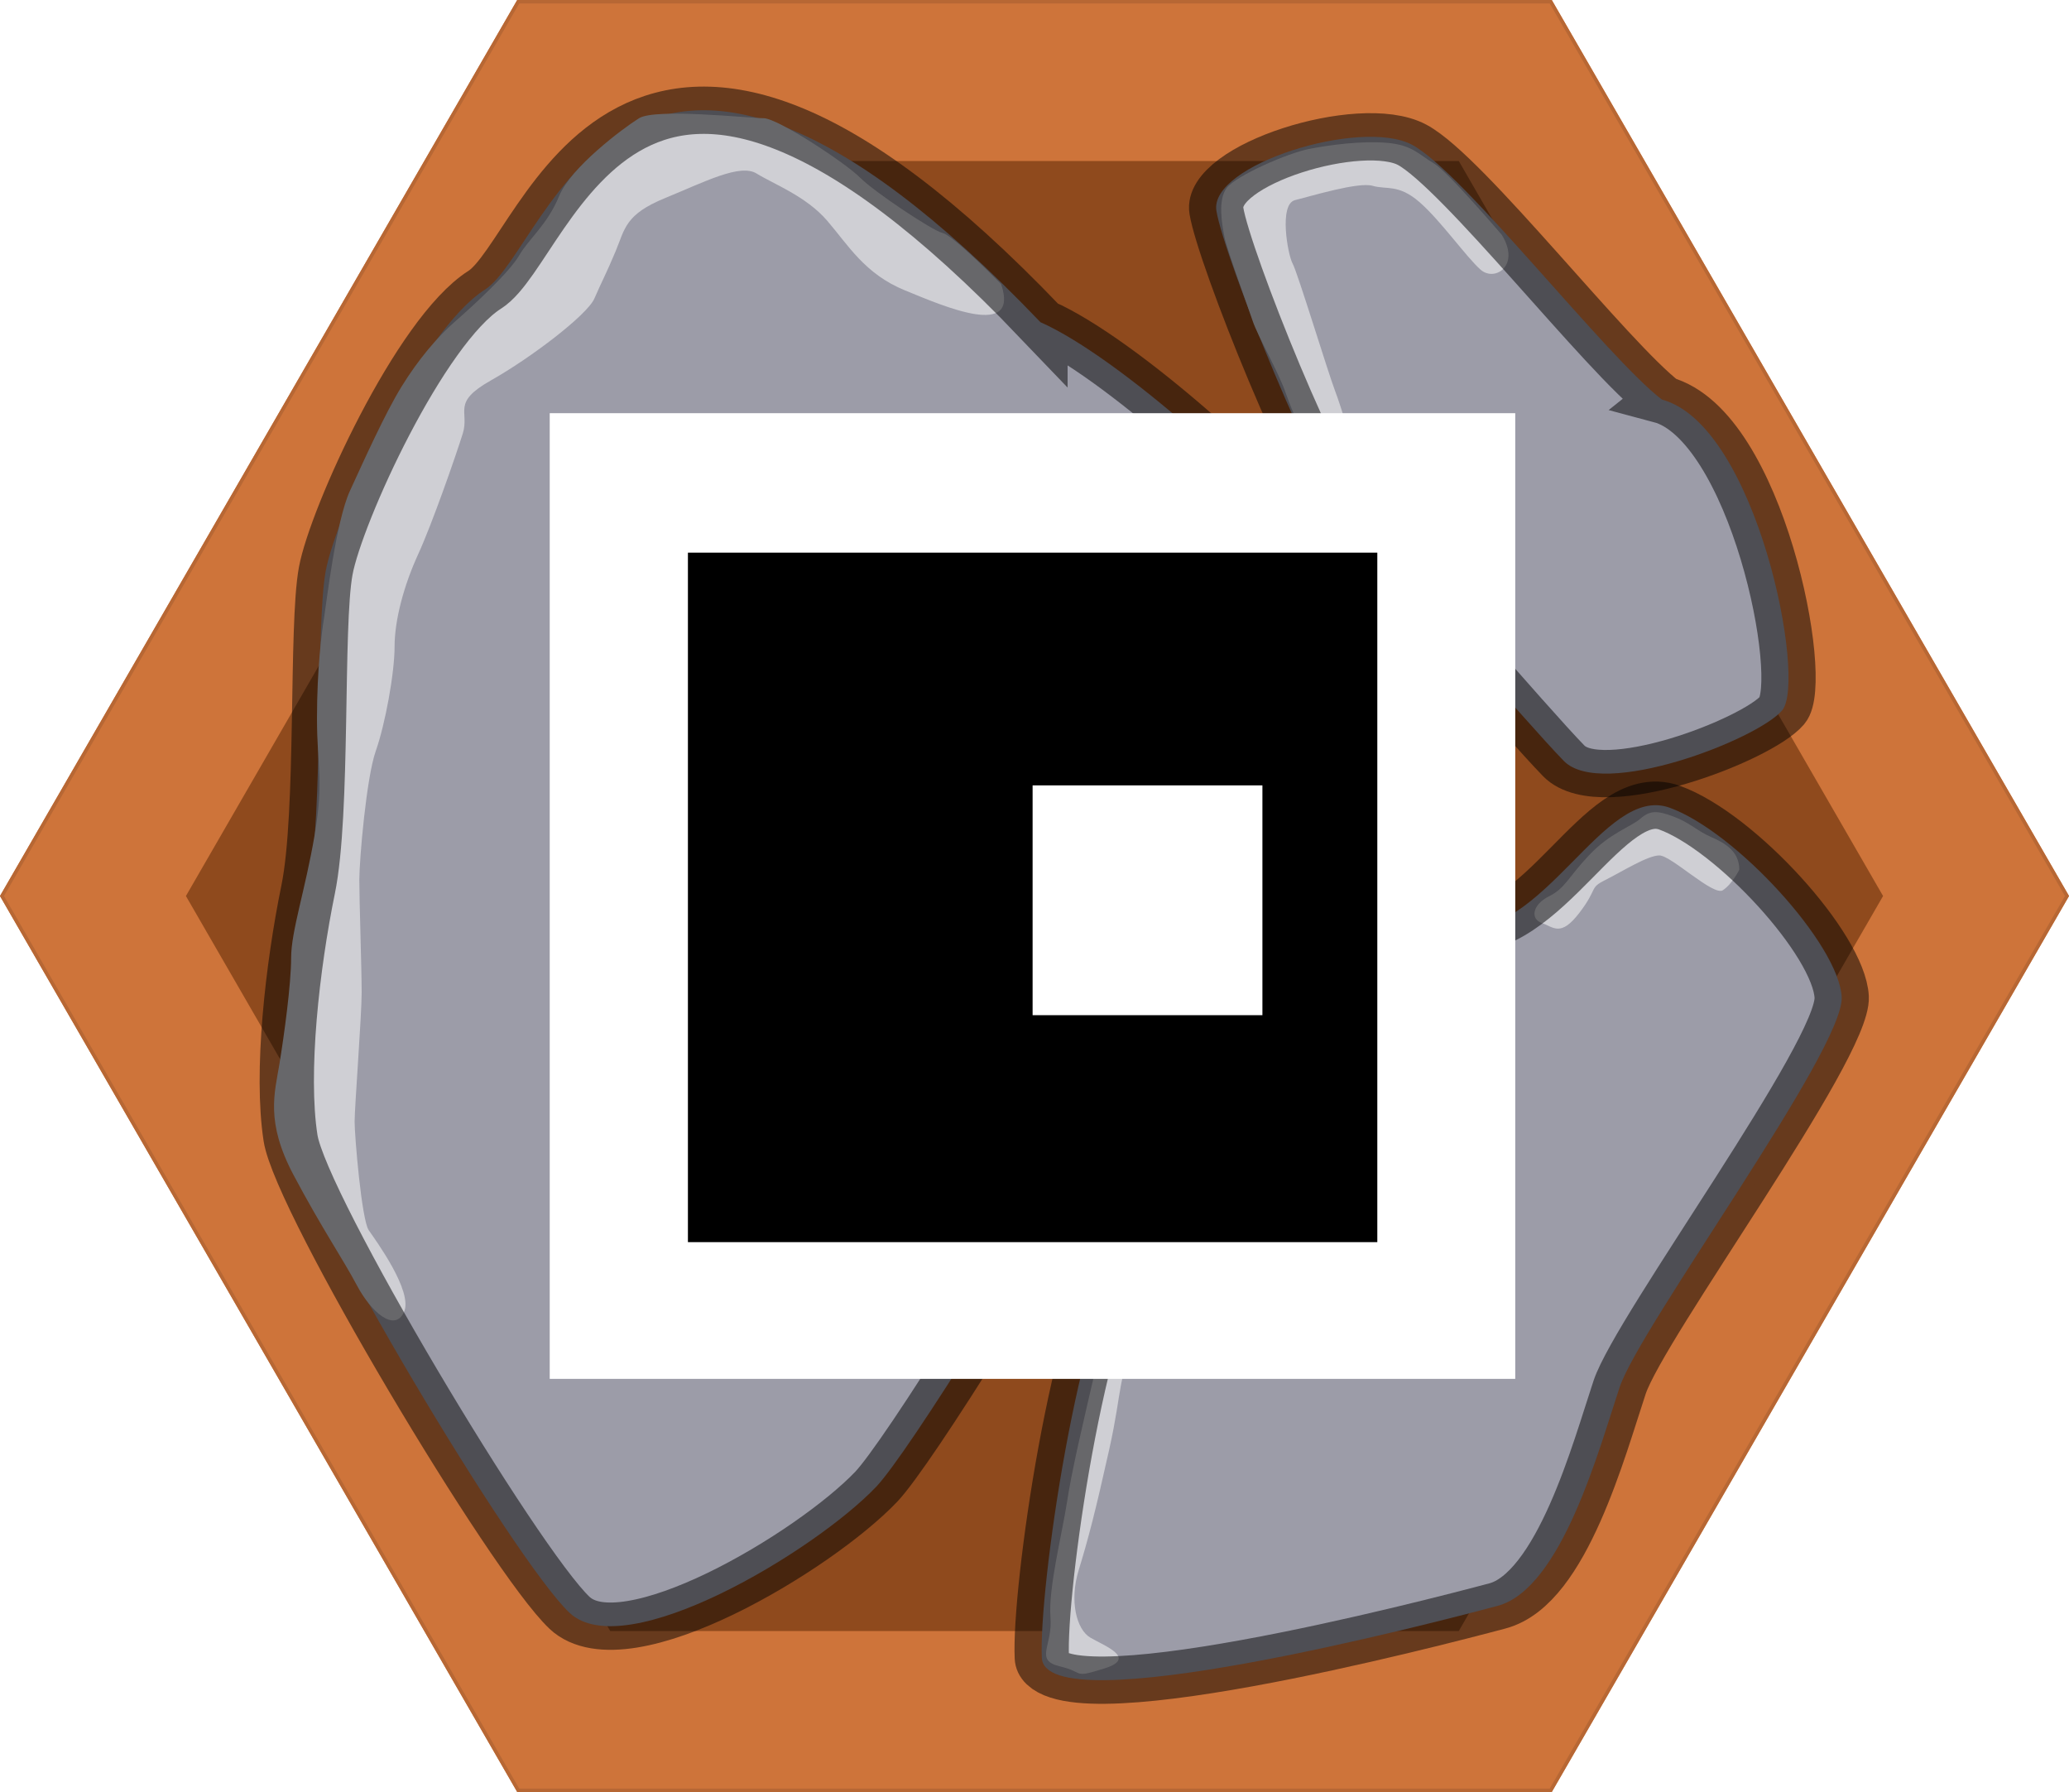 <?xml version="1.0" encoding="UTF-8" standalone="no"?>
<!-- Created with Inkscape (http://www.inkscape.org/) -->

<svg
   width="150mm"
   height="129.904mm"
   viewBox="0 0 150 129.904"
   version="1.1"
   id="svg7714"
   inkscape:version="1.1.1 (3bf5ae0d25, 2021-09-20)"
   sodipodi:docname="hidden.svg"
   xmlns:inkscape="http://www.inkscape.org/namespaces/inkscape"
   xmlns:sodipodi="http://sodipodi.sourceforge.net/DTD/sodipodi-0.dtd"
   xmlns="http://www.w3.org/2000/svg"
   xmlns:svg="http://www.w3.org/2000/svg">
  <sodipodi:namedview
     id="namedview7716"
     pagecolor="#ffffff"
     bordercolor="#666666"
     borderopacity="1.0"
     inkscape:pageshadow="2"
     inkscape:pageopacity="0.0"
     inkscape:pagecheckerboard="0"
     inkscape:document-units="mm"
     showgrid="false"
     inkscape:zoom="0.77771465"
     inkscape:cx="-56.576021"
     inkscape:cy="655.76751"
     inkscape:window-width="3840"
     inkscape:window-height="2066"
     inkscape:window-x="-11"
     inkscape:window-y="-11"
     inkscape:window-maximized="1"
     inkscape:current-layer="layer1"
     fit-margin-top="0"
     fit-margin-left="0"
     fit-margin-right="0"
     fit-margin-bottom="0" />
  <defs
     id="defs7711">
    <filter
       height="1.177"
       y="-0.088"
       width="1.204"
       x="-0.102"
       id="filter5401-6-6"
       style="color-interpolation-filters:sRGB"
       inkscape:collect="always">
      <feGaussianBlur
         id="feGaussianBlur5403-6-5"
         stdDeviation="4.534"
         inkscape:collect="always" />
    </filter>
  </defs>
  <g
     inkscape:label="Calque 1"
     inkscape:groupmode="layer"
     id="layer1"
     transform="translate(28.361,25.093)">
    <g
       id="g7546"
       transform="translate(-1185.432,742.704)">
      <path
         inkscape:transform-center-y="-1.6113797e-05"
         inkscape:transform-center-x="-1.3655894e-05"
         inkscape:randomized="0"
         inkscape:rounded="0"
         inkscape:flatsided="true"
         sodipodi:arg2="1.0471976"
         sodipodi:arg1="0.52359878"
         sodipodi:r2="64.951912"
         sodipodi:r1="75"
         sodipodi:cy="447.92621"
         sodipodi:cx="406.3533"
         sodipodi:sides="6"
         id="path7506"
         style="display:inline;opacity:1;fill:#ce743a;fill-opacity:1;stroke:none;stroke-width:1.518;stroke-linecap:round;stroke-linejoin:miter;stroke-miterlimit:4;stroke-dasharray:none;stroke-opacity:1;paint-order:markers stroke fill"
         sodipodi:type="star"
         transform="rotate(90,1394.598,285.399)"
         d="m 471.305,485.426 -64.952,37.5 -64.952,-37.5 0,-75 64.952,-37.5 64.952,37.5 z" />
      <path
         d="m 406.353,372.926 -64.952,37.5 v 75 l 64.952,37.5 64.952,-37.5 v -75 z m 0,10.774 54.952,31.726 v 63.453 l -54.952,31.726 -54.952,-31.726 v -63.453 z"
         inkscape:transform-center-y="-7.7154899e-06"
         inkscape:transform-center-x="-8.5550826e-06"
         style="display:inline;opacity:1;fill:#ce743a;fill-opacity:1;stroke:none;stroke-width:1.284;stroke-linecap:round;stroke-linejoin:miter;stroke-miterlimit:4;stroke-dasharray:none;stroke-opacity:1;paint-order:markers stroke fill"
         id="path7508"
         transform="rotate(90,1394.598,285.399)" />
      <path
         sodipodi:type="star"
         style="display:inline;opacity:1;fill:#8f4a1d;fill-opacity:1;stroke:none;stroke-width:1.245;stroke-linecap:round;stroke-linejoin:miter;stroke-miterlimit:4;stroke-dasharray:none;stroke-opacity:1;paint-order:markers stroke fill;filter:url(#filter5401-6-6)"
         id="path7510"
         sodipodi:sides="6"
         sodipodi:cx="406.3533"
         sodipodi:cy="447.92621"
         sodipodi:r1="61.520794"
         sodipodi:r2="53.278576"
         sodipodi:arg1="0.52359878"
         sodipodi:arg2="1.0471976"
         inkscape:flatsided="true"
         inkscape:rounded="0"
         inkscape:randomized="0"
         inkscape:transform-center-x="-1.1201619e-05"
         inkscape:transform-center-y="-1.3217782e-05"
         transform="rotate(90,1394.598,285.399)"
         d="m 459.632,478.687 -53.279,30.76 -53.279,-30.76 0,-61.521 53.279,-30.76 53.279,30.76 z" />
      <g
         id="g7532"
         transform="matrix(0,0.857,-0.984,0,1466.391,-776.001)"
         style="display:inline">
        <path
           id="path7512"
           d="m 43.37,191.905 c 2.14,-6.987 23.804,-10.703 26.288,-8.862 2.484,1.841 7.565,13.293 4.279,16.088 -3.286,2.795 -16.698,12.748 -19.716,15.44 -3.019,2.693 -22.926,9.612 -26.823,10.157 -3.897,0.545 -7.871,-10.668 -5.579,-14.418 2.293,-3.749 17.958,-14.316 21.55,-18.406 z"
           style="fill:#9c9ca8;fill-opacity:1;stroke:none;stroke-width:0.265px;stroke-linecap:butt;stroke-linejoin:miter;stroke-opacity:1" />
        <path
           id="path7514"
           d="m 36.826,237.692 c 2.942,-5.794 14.214,-16.736 21.321,-21.61 7.107,-4.874 71.719,29.176 77.183,33.71 5.464,4.533 15.093,18.508 10.66,22.598 -4.432,4.09 -34.618,19.803 -40.158,20.553 -5.54,0.75 -14.52,-0.136 -21.015,-1.295 -6.496,-1.159 -22.238,-0.545 -26.938,-1.295 C 53.179,289.603 37.552,283.4 34.075,278.628 30.598,273.856 0.106,268.266 36.826,237.692 Z"
           style="fill:#9c9ca8;fill-opacity:1;stroke:none;stroke-width:0.265px;stroke-linecap:butt;stroke-linejoin:miter;stroke-opacity:1" />
        <path
           style="fill:#cfcfd4;fill-opacity:1;stroke:none;stroke-width:0.265px;stroke-linecap:butt;stroke-linejoin:miter;stroke-opacity:1"
           d="m 29.446,203.696 c 0,0 -5.37,3.984 -6.062,5.023 -0.693,1.039 -1.559,1.559 -1.732,3.464 -0.173,1.905 0.173,4.157 0.52,5.716 0.346,1.559 2.252,5.37 3.291,6.062 1.039,0.693 3.118,0.346 4.157,0.173 1.039,-0.173 5.889,-1.732 7.102,-2.079 1.212,-0.346 4.33,-1.905 6.062,-2.425 1.732,-0.52 3.811,-1.386 5.543,-2.079 1.732,-0.693 4.503,-1.732 5.543,-2.945 1.039,-1.212 2.598,-3.118 0.173,-2.425 -2.425,0.693 -4.503,1.559 -5.716,2.079 -1.212,0.52 -4.157,1.212 -5.716,1.732 -1.559,0.52 -10.046,2.771 -10.739,3.118 -0.693,0.346 -5.023,1.039 -5.37,-0.173 -0.346,-1.212 -1.559,-4.677 -1.212,-5.716 0.346,-1.039 -0.173,-1.905 1.386,-3.464 1.559,-1.559 4.677,-3.464 5.716,-4.503 1.039,-1.039 -0.346,-2.945 -2.945,-1.559 z"
           id="path7516" />
        <path
           id="path7518"
           d="m 88.169,207.22 c 0.917,-6.647 -12.303,-11.009 -10.278,-15.883 2.025,-4.874 11.577,-12.475 16.01,-12.679 4.432,-0.205 27.855,14.861 33.013,16.361 5.158,1.5 17.041,4.261 18.493,8.998 1.452,4.738 10.011,33.335 4.394,33.573 -5.617,0.239 -29.23,-2.659 -35.42,-6.51 -6.19,-3.852 -24.378,-8.76 -26.021,-12.918 -1.643,-4.158 0.267,-7.396 -0.191,-10.941 z"
           style="fill:#9c9ca8;fill-opacity:1;stroke:none;stroke-width:0.265px;stroke-linecap:butt;stroke-linejoin:miter;stroke-opacity:1" />
        <path
           style="fill:#cfcfd4;fill-opacity:1;stroke:none;stroke-width:0.265px;stroke-linecap:butt;stroke-linejoin:miter;stroke-opacity:1"
           d="m 88.338,207.507 c 0,1.212 0.173,4.503 0,6.409 -0.173,1.905 -0.693,2.425 0,3.637 0.693,1.212 2.425,2.598 3.637,2.945 1.212,0.346 10.046,4.33 10.739,4.677 0.693,0.346 10.739,4.157 11.952,4.85 1.212,0.693 2.425,1.905 9.18,3.291 6.755,1.386 10.219,2.079 12.818,2.425 2.598,0.346 7.275,1.386 9.7,1.212 2.425,-0.173 3.637,1.212 4.157,-0.693 0.52,-1.905 1.039,-0.866 0.173,-3.291 -0.866,-2.425 -1.905,0 -2.598,1.039 -0.693,1.039 -3.118,1.559 -5.716,0.866 -2.598,-0.693 -4.85,-1.212 -10.219,-2.252 -5.37,-1.039 -5.889,-0.52 -9.873,-2.252 -3.984,-1.732 -8.314,-2.079 -11.086,-3.984 -2.771,-1.905 -6.928,-3.811 -9.007,-4.677 -2.079,-0.866 -4.677,-1.386 -6.755,-2.771 -2.079,-1.386 -2.771,0 -2.945,-3.637 -0.173,-3.637 -0.52,-3.984 -0.866,-5.543 -0.346,-1.559 -2.252,-5.023 -3.291,-2.252 z"
           id="path7520" />
        <path
           style="fill:#cfcfd4;fill-opacity:1;stroke:none;stroke-width:0.265px;stroke-linecap:butt;stroke-linejoin:miter;stroke-opacity:1"
           d="m 83.141,186.202 c -1.559,0 -2.252,1.039 -2.771,2.079 -0.52,1.039 -1.212,1.559 -1.732,2.771 -0.52,1.212 -0.52,1.732 0.173,2.425 0.693,0.693 1.212,2.252 3.118,3.811 1.905,1.559 2.771,1.732 3.464,2.945 0.693,1.212 1.905,1.386 2.252,0.52 0.346,-0.866 1.212,-1.386 -0.866,-2.771 -2.079,-1.386 -2.079,-0.693 -2.771,-1.905 -0.693,-1.212 -2.079,-3.118 -2.079,-3.984 0,-0.866 3.464,-3.984 2.945,-4.677 -0.52,-0.693 -1.732,-1.212 -1.732,-1.212 z"
           id="path7522" />
        <path
           style="fill:#cfcfd4;fill-opacity:1;stroke:none;stroke-width:0.265px;stroke-linecap:butt;stroke-linejoin:miter;stroke-opacity:1"
           d="m 33.603,240.59 c -1.212,1.039 -4.157,3.637 -4.33,4.33 -0.173,0.693 -3.464,5.023 -4.677,6.062 -1.212,1.039 -5.023,6.062 -5.023,7.102 0,1.039 -0.866,7.968 0,9.18 0.866,1.212 4.157,5.023 6.582,5.889 2.425,0.866 3.637,2.252 5.023,2.945 1.386,0.693 4.157,3.291 5.543,4.677 1.386,1.386 3.291,2.771 5.543,3.984 2.252,1.212 6.236,2.771 8.834,3.811 2.598,1.039 9.527,1.732 10.739,1.905 1.212,0.173 4.33,0.52 8.487,0.52 4.157,0 5.196,-0.52 9.873,0.173 4.677,0.693 8.141,1.732 10.393,1.732 2.252,0 6.582,0.52 9.007,0.866 2.425,0.346 4.85,1.039 9.353,-1.039 4.503,-2.079 7.102,-3.637 9.353,-4.677 2.252,-1.039 3.984,-2.771 2.252,-3.464 -1.732,-0.693 -6.062,2.079 -6.928,2.598 -0.866,0.52 -7.968,1.039 -9.18,1.039 -1.212,0 -9.007,-0.52 -10.912,-0.52 -1.905,0 -7.794,0.173 -9.527,0.173 -1.732,0 -8.661,-0.52 -10.912,-1.212 -2.252,-0.693 -6.582,-1.386 -8.834,-1.386 -2.252,0 -5.196,-0.693 -7.794,-1.732 -2.598,-1.039 -8.314,-2.771 -10.219,-3.291 -1.905,-0.52 -2.598,0.866 -4.503,-2.079 -1.905,-2.945 -5.543,-7.102 -6.928,-7.621 -1.386,-0.52 -2.079,-0.866 -3.984,-1.559 -1.905,-0.693 -3.118,-0.693 -4.503,-3.637 -1.386,-2.945 -2.945,-5.543 -2.079,-6.755 0.866,-1.212 1.905,-3.637 3.984,-5.196 2.079,-1.559 4.503,-2.771 5.889,-5.716 1.386,-2.945 4.157,-8.487 -0.52,-7.102 z"
           id="path7524" />
        <path
           style="opacity:0.5;fill:none;stroke:#000000;stroke-width:4;stroke-linecap:butt;stroke-linejoin:miter;stroke-miterlimit:4;stroke-dasharray:none;stroke-opacity:1"
           d="m 43.37,191.905 c 2.14,-6.987 23.804,-10.703 26.288,-8.862 2.484,1.841 7.565,13.293 4.279,16.088 -3.286,2.795 -16.698,12.748 -19.716,15.44 -3.019,2.693 -22.926,9.612 -26.823,10.157 -3.897,0.545 -7.871,-10.668 -5.579,-14.418 2.293,-3.749 17.958,-14.316 21.55,-18.406 z"
           id="path7526" />
        <path
           style="opacity:0.5;fill:none;stroke:#000000;stroke-width:4;stroke-linecap:butt;stroke-linejoin:miter;stroke-miterlimit:4;stroke-dasharray:none;stroke-opacity:1"
           d="m 36.826,237.692 c 2.942,-5.794 14.214,-16.736 21.321,-21.61 7.107,-4.874 71.719,29.176 77.183,33.71 5.464,4.533 15.093,18.508 10.66,22.598 -4.432,4.09 -34.618,19.803 -40.158,20.553 -5.54,0.75 -14.52,-0.136 -21.015,-1.295 -6.496,-1.159 -22.238,-0.545 -26.938,-1.295 C 53.179,289.603 37.552,283.4 34.075,278.628 30.598,273.856 0.106,268.266 36.826,237.692 Z"
           id="path7528" />
        <path
           style="opacity:0.5;fill:none;stroke:#000000;stroke-width:4;stroke-linecap:butt;stroke-linejoin:miter;stroke-miterlimit:4;stroke-dasharray:none;stroke-opacity:1"
           d="m 88.169,207.22 c 0.917,-6.647 -12.303,-11.009 -10.278,-15.883 2.025,-4.874 11.577,-12.475 16.01,-12.679 4.432,-0.205 27.855,14.861 33.013,16.361 5.158,1.5 17.041,4.261 18.493,8.998 1.452,4.738 10.011,33.335 4.394,33.573 -5.617,0.239 -29.23,-2.659 -35.42,-6.51 -6.19,-3.852 -24.378,-8.76 -26.021,-12.918 -1.643,-4.158 0.267,-7.396 -0.191,-10.941 z"
           id="path7530" />
      </g>
      <path
         inkscape:transform-center-y="-1.1415755e-05"
         inkscape:transform-center-x="-1.3618847e-05"
         inkscape:randomized="0"
         inkscape:rounded="0"
         inkscape:flatsided="true"
         sodipodi:arg2="1.0471976"
         sodipodi:arg1="0.52359878"
         sodipodi:r2="64.825691"
         sodipodi:r1="74.854263"
         sodipodi:cy="229.26865"
         sodipodi:cx="117.73786"
         sodipodi:sides="6"
         id="path7534"
         style="display:inline;opacity:0.369;fill:none;fill-opacity:1;stroke:#000000;stroke-width:0.252;stroke-linecap:round;stroke-linejoin:miter;stroke-miterlimit:4;stroke-dasharray:none;stroke-opacity:0.3;paint-order:markers stroke fill"
         sodipodi:type="star"
         transform="rotate(90,1140.961,320.378)"
         d="m 182.564,266.696 -64.826,37.427 -64.826,-37.427 0,-74.854 64.826,-37.427 64.826,37.427 z" />
      <g
         style="display:inline"
         transform="rotate(180,817.626,-149.728)"
         id="g7544">
        <rect
           style="display:inline;fill:#ffffff;fill-opacity:1;fill-rule:evenodd;stroke:none;stroke-width:9.849;stroke-linecap:square;stroke-linejoin:miter;stroke-miterlimit:4;stroke-dasharray:none;stroke-opacity:1"
           id="rect7536"
           width="70"
           height="70"
           x="368.327"
           y="368.389" />
        <g
           style="display:inline;opacity:1"
           transform="matrix(0.714,0,0,0.714,379.407,153.494)"
           id="g7542">
          <rect
             style="opacity:1;fill:#000000;fill-opacity:1;stroke:none;stroke-width:0.263;stroke-linecap:butt;stroke-linejoin:miter;stroke-miterlimit:4;stroke-dasharray:0.263, 0.527;stroke-dashoffset:0;stroke-opacity:1;paint-order:markers stroke fill"
             id="rect7538"
             width="70"
             height="70"
             x="-1.512"
             y="314.854" />
          <rect
             y="337.896"
             x="10.155"
             height="23.331"
             width="23.334"
             id="rect7540"
             style="opacity:1;fill:#ffffff;fill-opacity:1;stroke:none;stroke-width:0.715;stroke-linecap:butt;stroke-linejoin:miter;stroke-miterlimit:4;stroke-dasharray:0.715, 1.429;stroke-dashoffset:0;stroke-opacity:1;paint-order:markers stroke fill" />
        </g>
      </g>
    </g>
  </g>
</svg>
